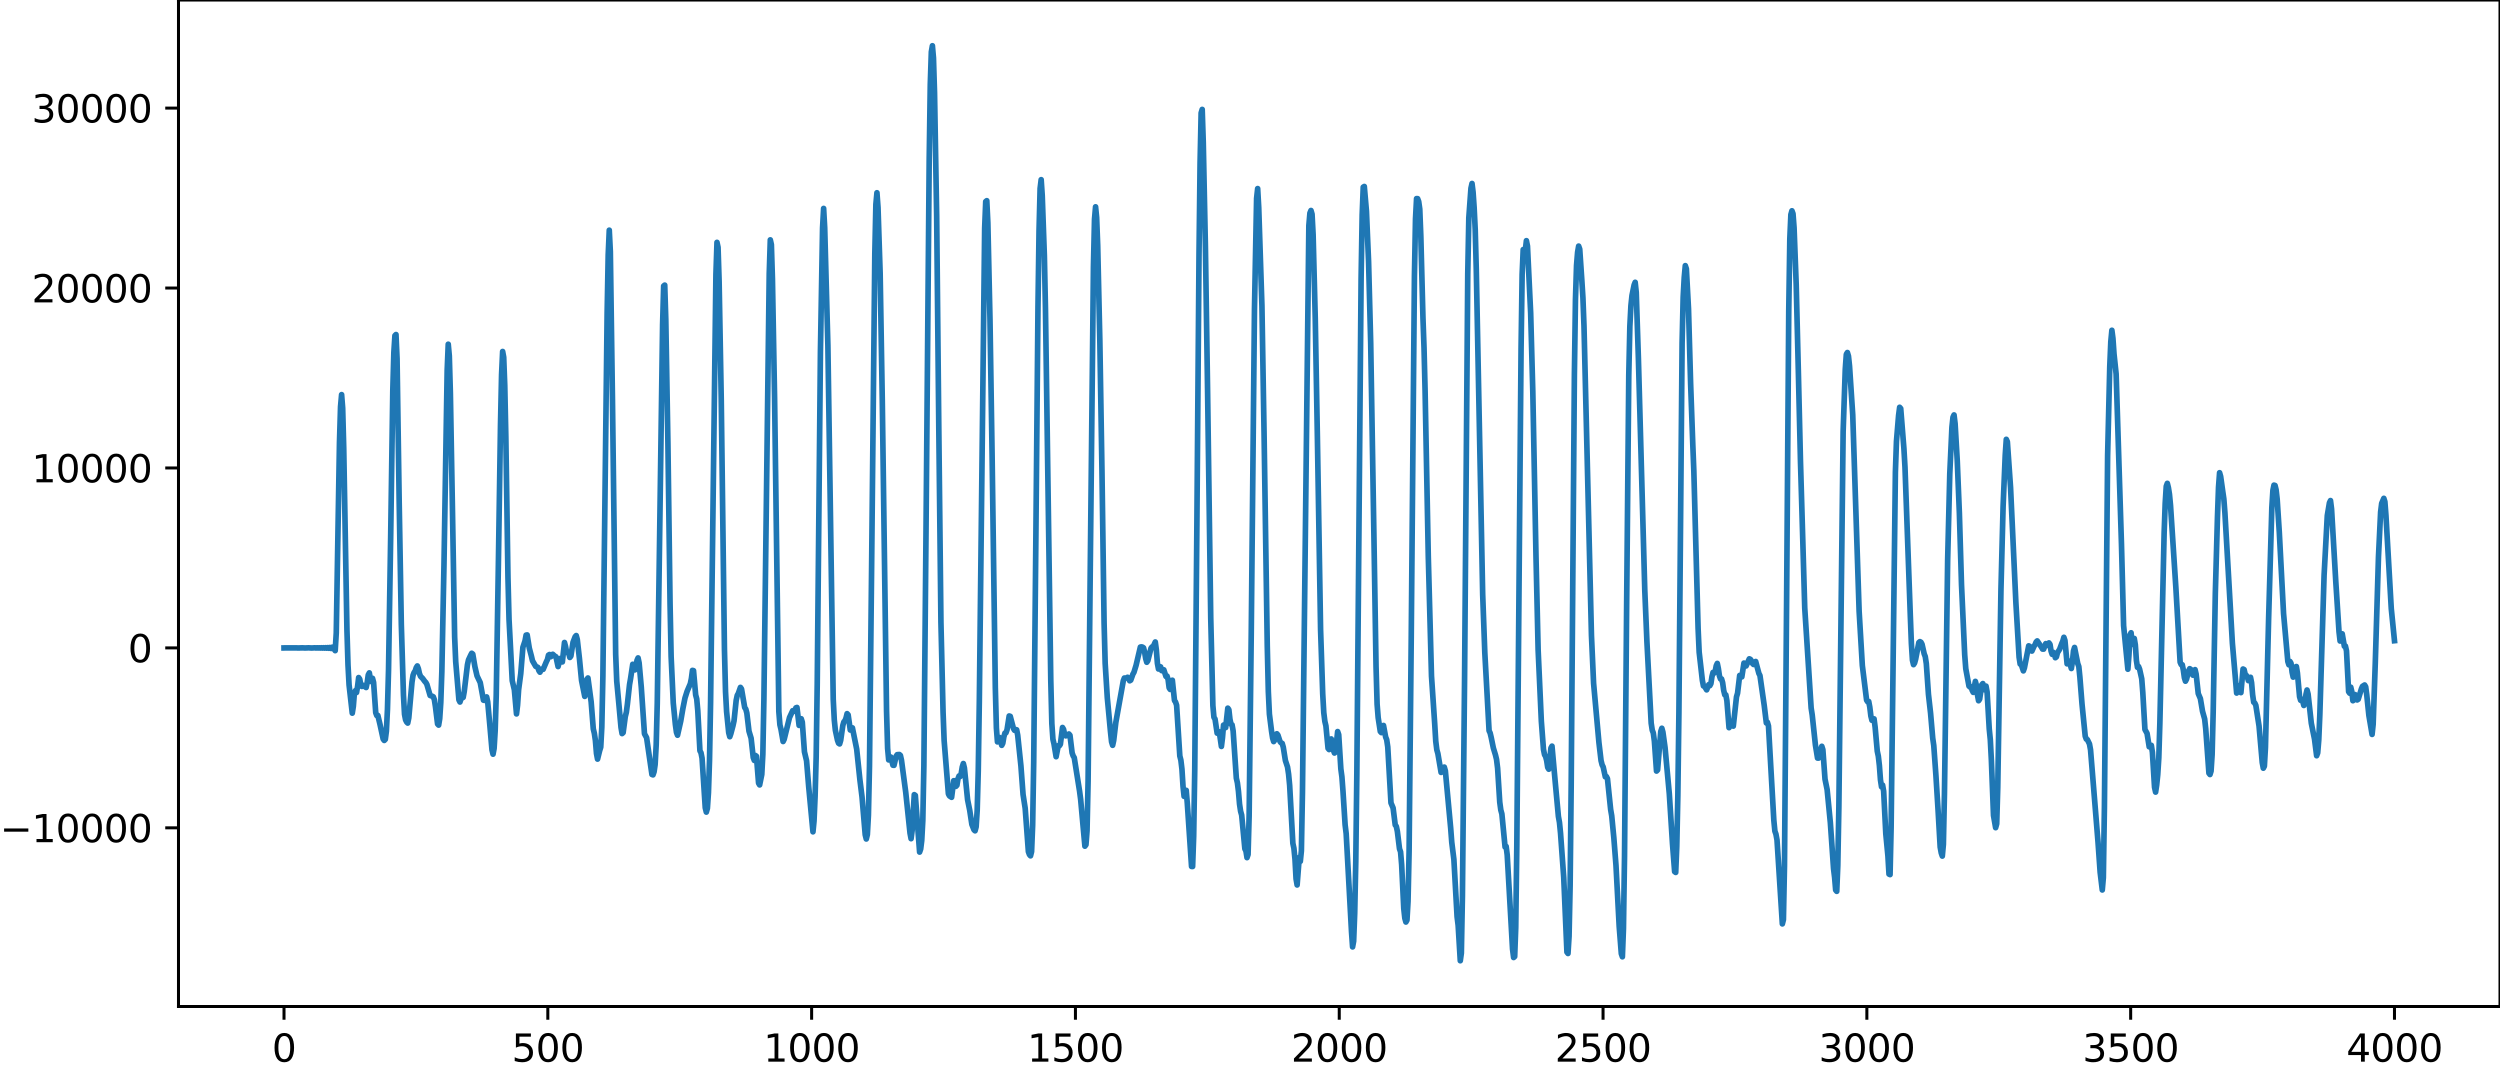 <?xml version="1.0" encoding="utf-8" standalone="no"?>
<!DOCTYPE svg PUBLIC "-//W3C//DTD SVG 1.1//EN"
  "http://www.w3.org/Graphics/SVG/1.1/DTD/svg11.dtd">
<svg xmlns:xlink="http://www.w3.org/1999/xlink" width="660.992pt" height="282.79pt" viewBox="0 0 660.992 282.79" xmlns="http://www.w3.org/2000/svg" version="1.1">
 <defs>
  <style type="text/css">*{stroke-linejoin: round; stroke-linecap: butt}</style>
 </defs>
 <g id="figure_1">
  <g id="patch_1">
   <path d="M -0 282.79 
L 660.992 282.79 
L 660.992 0 
L -0 0 
L -0 282.79 
z
" style="fill: none"/>
  </g>
  <g id="axes_1">
   <g id="patch_2">
    <path d="M 47.192 266.112 
L 660.992 266.112 
L 660.992 0 
L 47.192 0 
L 47.192 266.112 
z
" style="fill: none"/>
   </g>
   <g id="matplotlib.axis_1">
    <g id="xtick_1">
     <g id="line2d_1">
      <defs>
       <path id="m50b44aa92a" d="M 0 0 
L 0 3.5 
" style="stroke: #000000; stroke-width: 0.8"/>
      </defs>
      <g>
       <use xlink:href="#m50b44aa92a" x="75.092" y="266.112" style="stroke: #000000; stroke-width: 0.8"/>
      </g>
     </g>
     <g id="text_1">
      <!-- 0 -->
      <g transform="translate(71.911 280.71) scale(0.1 -0.1)">
       <defs>
        <path id="DejaVuSans-30" d="M 2034 4250 
Q 1547 4250 1301 3770 
Q 1056 3291 1056 2328 
Q 1056 1369 1301 889 
Q 1547 409 2034 409 
Q 2525 409 2770 889 
Q 3016 1369 3016 2328 
Q 3016 3291 2770 3770 
Q 2525 4250 2034 4250 
z
M 2034 4750 
Q 2819 4750 3233 4129 
Q 3647 3509 3647 2328 
Q 3647 1150 3233 529 
Q 2819 -91 2034 -91 
Q 1250 -91 836 529 
Q 422 1150 422 2328 
Q 422 3509 836 4129 
Q 1250 4750 2034 4750 
z
" transform="scale(0.016)"/>
       </defs>
       <use xlink:href="#DejaVuSans-30"/>
      </g>
     </g>
    </g>
    <g id="xtick_2">
     <g id="line2d_2">
      <g>
       <use xlink:href="#m50b44aa92a" x="144.842" y="266.112" style="stroke: #000000; stroke-width: 0.8"/>
      </g>
     </g>
     <g id="text_2">
      <!-- 500 -->
      <g transform="translate(135.298 280.71) scale(0.1 -0.1)">
       <defs>
        <path id="DejaVuSans-35" d="M 691 4666 
L 3169 4666 
L 3169 4134 
L 1269 4134 
L 1269 2991 
Q 1406 3038 1543 3061 
Q 1681 3084 1819 3084 
Q 2600 3084 3056 2656 
Q 3513 2228 3513 1497 
Q 3513 744 3044 326 
Q 2575 -91 1722 -91 
Q 1428 -91 1123 -41 
Q 819 9 494 109 
L 494 744 
Q 775 591 1075 516 
Q 1375 441 1709 441 
Q 2250 441 2565 725 
Q 2881 1009 2881 1497 
Q 2881 1984 2565 2268 
Q 2250 2553 1709 2553 
Q 1456 2553 1204 2497 
Q 953 2441 691 2322 
L 691 4666 
z
" transform="scale(0.016)"/>
       </defs>
       <use xlink:href="#DejaVuSans-35"/>
       <use xlink:href="#DejaVuSans-30" x="63.623"/>
       <use xlink:href="#DejaVuSans-30" x="127.246"/>
      </g>
     </g>
    </g>
    <g id="xtick_3">
     <g id="line2d_3">
      <g>
       <use xlink:href="#m50b44aa92a" x="214.592" y="266.112" style="stroke: #000000; stroke-width: 0.8"/>
      </g>
     </g>
     <g id="text_3">
      <!-- 1000 -->
      <g transform="translate(201.867 280.71) scale(0.1 -0.1)">
       <defs>
        <path id="DejaVuSans-31" d="M 794 531 
L 1825 531 
L 1825 4091 
L 703 3866 
L 703 4441 
L 1819 4666 
L 2450 4666 
L 2450 531 
L 3481 531 
L 3481 0 
L 794 0 
L 794 531 
z
" transform="scale(0.016)"/>
       </defs>
       <use xlink:href="#DejaVuSans-31"/>
       <use xlink:href="#DejaVuSans-30" x="63.623"/>
       <use xlink:href="#DejaVuSans-30" x="127.246"/>
       <use xlink:href="#DejaVuSans-30" x="190.869"/>
      </g>
     </g>
    </g>
    <g id="xtick_4">
     <g id="line2d_4">
      <g>
       <use xlink:href="#m50b44aa92a" x="284.342" y="266.112" style="stroke: #000000; stroke-width: 0.8"/>
      </g>
     </g>
     <g id="text_4">
      <!-- 1500 -->
      <g transform="translate(271.617 280.71) scale(0.1 -0.1)">
       <use xlink:href="#DejaVuSans-31"/>
       <use xlink:href="#DejaVuSans-35" x="63.623"/>
       <use xlink:href="#DejaVuSans-30" x="127.246"/>
       <use xlink:href="#DejaVuSans-30" x="190.869"/>
      </g>
     </g>
    </g>
    <g id="xtick_5">
     <g id="line2d_5">
      <g>
       <use xlink:href="#m50b44aa92a" x="354.092" y="266.112" style="stroke: #000000; stroke-width: 0.8"/>
      </g>
     </g>
     <g id="text_5">
      <!-- 2000 -->
      <g transform="translate(341.367 280.71) scale(0.1 -0.1)">
       <defs>
        <path id="DejaVuSans-32" d="M 1228 531 
L 3431 531 
L 3431 0 
L 469 0 
L 469 531 
Q 828 903 1448 1529 
Q 2069 2156 2228 2338 
Q 2531 2678 2651 2914 
Q 2772 3150 2772 3378 
Q 2772 3750 2511 3984 
Q 2250 4219 1831 4219 
Q 1534 4219 1204 4116 
Q 875 4013 500 3803 
L 500 4441 
Q 881 4594 1212 4672 
Q 1544 4750 1819 4750 
Q 2544 4750 2975 4387 
Q 3406 4025 3406 3419 
Q 3406 3131 3298 2873 
Q 3191 2616 2906 2266 
Q 2828 2175 2409 1742 
Q 1991 1309 1228 531 
z
" transform="scale(0.016)"/>
       </defs>
       <use xlink:href="#DejaVuSans-32"/>
       <use xlink:href="#DejaVuSans-30" x="63.623"/>
       <use xlink:href="#DejaVuSans-30" x="127.246"/>
       <use xlink:href="#DejaVuSans-30" x="190.869"/>
      </g>
     </g>
    </g>
    <g id="xtick_6">
     <g id="line2d_6">
      <g>
       <use xlink:href="#m50b44aa92a" x="423.842" y="266.112" style="stroke: #000000; stroke-width: 0.8"/>
      </g>
     </g>
     <g id="text_6">
      <!-- 2500 -->
      <g transform="translate(411.117 280.71) scale(0.1 -0.1)">
       <use xlink:href="#DejaVuSans-32"/>
       <use xlink:href="#DejaVuSans-35" x="63.623"/>
       <use xlink:href="#DejaVuSans-30" x="127.246"/>
       <use xlink:href="#DejaVuSans-30" x="190.869"/>
      </g>
     </g>
    </g>
    <g id="xtick_7">
     <g id="line2d_7">
      <g>
       <use xlink:href="#m50b44aa92a" x="493.592" y="266.112" style="stroke: #000000; stroke-width: 0.8"/>
      </g>
     </g>
     <g id="text_7">
      <!-- 3000 -->
      <g transform="translate(480.867 280.71) scale(0.1 -0.1)">
       <defs>
        <path id="DejaVuSans-33" d="M 2597 2516 
Q 3050 2419 3304 2112 
Q 3559 1806 3559 1356 
Q 3559 666 3084 287 
Q 2609 -91 1734 -91 
Q 1441 -91 1130 -33 
Q 819 25 488 141 
L 488 750 
Q 750 597 1062 519 
Q 1375 441 1716 441 
Q 2309 441 2620 675 
Q 2931 909 2931 1356 
Q 2931 1769 2642 2001 
Q 2353 2234 1838 2234 
L 1294 2234 
L 1294 2753 
L 1863 2753 
Q 2328 2753 2575 2939 
Q 2822 3125 2822 3475 
Q 2822 3834 2567 4026 
Q 2313 4219 1838 4219 
Q 1578 4219 1281 4162 
Q 984 4106 628 3988 
L 628 4550 
Q 988 4650 1302 4700 
Q 1616 4750 1894 4750 
Q 2613 4750 3031 4423 
Q 3450 4097 3450 3541 
Q 3450 3153 3228 2886 
Q 3006 2619 2597 2516 
z
" transform="scale(0.016)"/>
       </defs>
       <use xlink:href="#DejaVuSans-33"/>
       <use xlink:href="#DejaVuSans-30" x="63.623"/>
       <use xlink:href="#DejaVuSans-30" x="127.246"/>
       <use xlink:href="#DejaVuSans-30" x="190.869"/>
      </g>
     </g>
    </g>
    <g id="xtick_8">
     <g id="line2d_8">
      <g>
       <use xlink:href="#m50b44aa92a" x="563.342" y="266.112" style="stroke: #000000; stroke-width: 0.8"/>
      </g>
     </g>
     <g id="text_8">
      <!-- 3500 -->
      <g transform="translate(550.617 280.71) scale(0.1 -0.1)">
       <use xlink:href="#DejaVuSans-33"/>
       <use xlink:href="#DejaVuSans-35" x="63.623"/>
       <use xlink:href="#DejaVuSans-30" x="127.246"/>
       <use xlink:href="#DejaVuSans-30" x="190.869"/>
      </g>
     </g>
    </g>
    <g id="xtick_9">
     <g id="line2d_9">
      <g>
       <use xlink:href="#m50b44aa92a" x="633.092" y="266.112" style="stroke: #000000; stroke-width: 0.8"/>
      </g>
     </g>
     <g id="text_9">
      <!-- 4000 -->
      <g transform="translate(620.367 280.71) scale(0.1 -0.1)">
       <defs>
        <path id="DejaVuSans-34" d="M 2419 4116 
L 825 1625 
L 2419 1625 
L 2419 4116 
z
M 2253 4666 
L 3047 4666 
L 3047 1625 
L 3713 1625 
L 3713 1100 
L 3047 1100 
L 3047 0 
L 2419 0 
L 2419 1100 
L 313 1100 
L 313 1709 
L 2253 4666 
z
" transform="scale(0.016)"/>
       </defs>
       <use xlink:href="#DejaVuSans-34"/>
       <use xlink:href="#DejaVuSans-30" x="63.623"/>
       <use xlink:href="#DejaVuSans-30" x="127.246"/>
       <use xlink:href="#DejaVuSans-30" x="190.869"/>
      </g>
     </g>
    </g>
   </g>
   <g id="matplotlib.axis_2">
    <g id="ytick_1">
     <g id="line2d_10">
      <defs>
       <path id="m73d93ea392" d="M 0 0 
L -3.5 0 
" style="stroke: #000000; stroke-width: 0.8"/>
      </defs>
      <g>
       <use xlink:href="#m73d93ea392" x="47.192" y="218.88" style="stroke: #000000; stroke-width: 0.8"/>
      </g>
     </g>
     <g id="text_10">
      <!-- −10000 -->
      <g transform="translate(0 222.679) scale(0.1 -0.1)">
       <defs>
        <path id="DejaVuSans-2212" d="M 678 2272 
L 4684 2272 
L 4684 1741 
L 678 1741 
L 678 2272 
z
" transform="scale(0.016)"/>
       </defs>
       <use xlink:href="#DejaVuSans-2212"/>
       <use xlink:href="#DejaVuSans-31" x="83.789"/>
       <use xlink:href="#DejaVuSans-30" x="147.412"/>
       <use xlink:href="#DejaVuSans-30" x="211.035"/>
       <use xlink:href="#DejaVuSans-30" x="274.658"/>
       <use xlink:href="#DejaVuSans-30" x="338.281"/>
      </g>
     </g>
    </g>
    <g id="ytick_2">
     <g id="line2d_11">
      <g>
       <use xlink:href="#m73d93ea392" x="47.192" y="171.306" style="stroke: #000000; stroke-width: 0.8"/>
      </g>
     </g>
     <g id="text_11">
      <!-- 0 -->
      <g transform="translate(33.83 175.105) scale(0.1 -0.1)">
       <use xlink:href="#DejaVuSans-30"/>
      </g>
     </g>
    </g>
    <g id="ytick_3">
     <g id="line2d_12">
      <g>
       <use xlink:href="#m73d93ea392" x="47.192" y="123.732" style="stroke: #000000; stroke-width: 0.8"/>
      </g>
     </g>
     <g id="text_12">
      <!-- 10000 -->
      <g transform="translate(8.38 127.532) scale(0.1 -0.1)">
       <use xlink:href="#DejaVuSans-31"/>
       <use xlink:href="#DejaVuSans-30" x="63.623"/>
       <use xlink:href="#DejaVuSans-30" x="127.246"/>
       <use xlink:href="#DejaVuSans-30" x="190.869"/>
       <use xlink:href="#DejaVuSans-30" x="254.492"/>
      </g>
     </g>
    </g>
    <g id="ytick_4">
     <g id="line2d_13">
      <g>
       <use xlink:href="#m73d93ea392" x="47.192" y="76.159" style="stroke: #000000; stroke-width: 0.8"/>
      </g>
     </g>
     <g id="text_13">
      <!-- 20000 -->
      <g transform="translate(8.38 79.958) scale(0.1 -0.1)">
       <use xlink:href="#DejaVuSans-32"/>
       <use xlink:href="#DejaVuSans-30" x="63.623"/>
       <use xlink:href="#DejaVuSans-30" x="127.246"/>
       <use xlink:href="#DejaVuSans-30" x="190.869"/>
       <use xlink:href="#DejaVuSans-30" x="254.492"/>
      </g>
     </g>
    </g>
    <g id="ytick_5">
     <g id="line2d_14">
      <g>
       <use xlink:href="#m73d93ea392" x="47.192" y="28.585" style="stroke: #000000; stroke-width: 0.8"/>
      </g>
     </g>
     <g id="text_14">
      <!-- 30000 -->
      <g transform="translate(8.38 32.385) scale(0.1 -0.1)">
       <use xlink:href="#DejaVuSans-33"/>
       <use xlink:href="#DejaVuSans-30" x="63.623"/>
       <use xlink:href="#DejaVuSans-30" x="127.246"/>
       <use xlink:href="#DejaVuSans-30" x="190.869"/>
       <use xlink:href="#DejaVuSans-30" x="254.492"/>
      </g>
     </g>
    </g>
   </g>
   <g id="line2d_15">
    <path d="M 75.092 171.312 
L 77.63 171.295 
L 79.04 171.32 
L 79.886 171.29 
L 80.731 171.324 
L 81.577 171.285 
L 82.423 171.331 
L 83.269 171.277 
L 83.551 171.337 
L 83.833 171.273 
L 84.115 171.341 
L 84.397 171.268 
L 84.679 171.347 
L 84.961 171.262 
L 85.243 171.354 
L 85.525 171.254 
L 85.807 171.364 
L 86.089 171.242 
L 86.371 171.378 
L 86.653 171.224 
L 86.935 171.4 
L 87.216 171.195 
L 87.498 171.442 
L 87.78 171.134 
L 88.062 171.541 
L 88.344 170.945 
L 88.626 172.031 
L 88.908 167.334 
L 89.754 117.028 
L 90.036 107.538 
L 90.318 104.336 
L 90.6 107.914 
L 90.882 118.533 
L 91.728 166.519 
L 92.01 175.799 
L 92.292 181.07 
L 93.138 188.557 
L 93.42 186.78 
L 93.702 183.228 
L 93.984 182.595 
L 94.266 183.094 
L 94.547 181.457 
L 94.829 179.146 
L 95.111 179.554 
L 95.393 181.047 
L 95.675 181.489 
L 95.957 181.183 
L 96.803 181.778 
L 97.085 180.459 
L 97.367 178.437 
L 97.649 177.903 
L 97.931 179.557 
L 98.213 180.224 
L 98.495 179.346 
L 98.777 180.43 
L 99.341 188.437 
L 99.623 189.195 
L 99.905 189.162 
L 100.469 191.524 
L 101.315 195.422 
L 101.596 195.772 
L 101.878 195.474 
L 102.16 193.288 
L 102.442 187.539 
L 102.724 177.183 
L 103.288 142.227 
L 103.852 103.382 
L 104.134 93.178 
L 104.416 88.741 
L 104.698 88.453 
L 104.98 94.817 
L 105.544 132.727 
L 106.108 165.089 
L 106.672 183.768 
L 106.954 188.86 
L 107.236 190.328 
L 107.518 190.894 
L 107.8 191.181 
L 108.082 189.81 
L 108.927 180.352 
L 109.209 178.534 
L 109.491 177.801 
L 109.773 177.392 
L 110.055 176.521 
L 110.337 176.072 
L 110.619 176.803 
L 110.901 178.093 
L 111.183 178.815 
L 111.747 179.379 
L 112.311 180.154 
L 112.593 180.451 
L 112.875 180.968 
L 113.721 183.881 
L 114.285 184.084 
L 114.567 184.239 
L 114.849 185.011 
L 115.131 186.838 
L 115.695 191.416 
L 115.976 191.719 
L 116.258 190.019 
L 116.54 185.759 
L 116.822 177.56 
L 117.386 149.376 
L 118.232 97.917 
L 118.514 91.009 
L 118.796 94.091 
L 119.078 103.967 
L 119.642 135.557 
L 120.206 168.378 
L 120.488 174.941 
L 121.334 185.045 
L 121.616 185.613 
L 121.898 184.726 
L 122.462 184.387 
L 122.744 182.82 
L 123.589 175.762 
L 123.871 174.473 
L 124.435 173.26 
L 124.717 172.72 
L 124.999 172.94 
L 125.563 176.261 
L 126.127 178.698 
L 126.973 180.485 
L 127.819 185.123 
L 128.101 185.186 
L 128.383 184.53 
L 128.665 184.263 
L 128.947 185.558 
L 129.511 191.757 
L 130.075 198.24 
L 130.356 199.403 
L 130.638 197.894 
L 130.92 193.209 
L 131.202 183.906 
L 131.766 149.394 
L 132.33 112.329 
L 132.612 99.066 
L 132.894 92.93 
L 133.176 94.453 
L 133.458 101.987 
L 133.74 115.454 
L 134.304 152.679 
L 134.586 163.763 
L 135.432 179.966 
L 135.996 182.391 
L 136.56 188.754 
L 136.842 186.449 
L 137.124 182.338 
L 137.687 178.097 
L 138.251 171.144 
L 138.815 169.455 
L 139.097 167.92 
L 139.379 167.87 
L 139.943 171.364 
L 140.507 173.504 
L 140.789 174.707 
L 141.635 176.176 
L 142.199 176.442 
L 142.481 177.318 
L 142.763 177.726 
L 143.045 177.161 
L 143.327 176.882 
L 143.609 176.967 
L 144.454 174.963 
L 144.736 174.39 
L 145.018 173.223 
L 145.3 173.05 
L 145.582 173.644 
L 145.864 173.451 
L 146.146 172.988 
L 146.71 173.496 
L 146.992 173.644 
L 147.556 176.236 
L 148.12 174.1 
L 148.402 174.989 
L 148.684 175.01 
L 149.248 169.869 
L 149.53 170.946 
L 149.812 172.49 
L 150.094 172.424 
L 150.376 172.716 
L 150.658 173.832 
L 150.94 173.476 
L 151.504 169.833 
L 152.067 168.352 
L 152.349 168.041 
L 152.631 169.087 
L 153.195 174.078 
L 153.759 179.907 
L 154.605 184.127 
L 154.887 182.497 
L 155.169 179.626 
L 155.451 179.257 
L 156.297 185.546 
L 156.861 192.713 
L 157.143 193.877 
L 157.425 195.798 
L 157.707 199.221 
L 157.989 200.705 
L 158.553 198.438 
L 158.834 197.546 
L 159.116 192.269 
L 159.398 178.922 
L 159.962 130.697 
L 160.526 82.739 
L 160.808 67.33 
L 161.09 60.859 
L 161.372 66.521 
L 161.936 105.827 
L 162.782 172.978 
L 163.064 180.102 
L 163.628 186.14 
L 164.192 192.343 
L 164.474 193.961 
L 164.756 193.703 
L 165.32 189.464 
L 165.602 188.323 
L 165.883 186.157 
L 166.447 180.998 
L 166.729 179.369 
L 167.293 175.632 
L 167.575 176.232 
L 167.857 177.123 
L 168.139 176.325 
L 168.421 174.606 
L 168.703 173.95 
L 168.985 175.296 
L 169.549 181.632 
L 170.395 194.013 
L 170.959 195.042 
L 172.369 204.769 
L 172.651 204.875 
L 172.933 204.06 
L 173.214 202.128 
L 173.496 196.927 
L 173.778 185.918 
L 174.342 146.266 
L 175.188 85.856 
L 175.47 75.615 
L 175.752 75.384 
L 176.034 84.506 
L 176.598 117.379 
L 177.162 159.659 
L 177.444 173.584 
L 178.008 185.869 
L 178.572 191.597 
L 178.854 193.636 
L 179.136 194.389 
L 179.982 190.658 
L 180.545 187.374 
L 181.109 184.55 
L 181.673 182.768 
L 182.519 180.772 
L 182.801 179.398 
L 183.083 177.246 
L 183.365 177.321 
L 183.929 183.74 
L 184.211 184.784 
L 184.493 187.925 
L 185.057 198.504 
L 185.339 199.019 
L 185.621 200.456 
L 186.467 213.571 
L 186.749 214.717 
L 187.031 213.72 
L 187.313 209.553 
L 187.594 201.008 
L 187.876 185.686 
L 189.286 72.597 
L 189.568 64.079 
L 189.85 65.396 
L 190.132 74.386 
L 190.696 105.538 
L 191.542 171.769 
L 191.824 182.886 
L 192.106 188.109 
L 192.67 193.733 
L 192.952 194.785 
L 193.234 193.978 
L 193.798 191.859 
L 194.08 190.557 
L 194.643 185.173 
L 194.925 183.85 
L 195.207 183.347 
L 195.771 181.741 
L 196.053 182.158 
L 196.899 187.083 
L 197.181 187.463 
L 197.463 188.527 
L 198.027 193.315 
L 198.591 195.183 
L 199.155 200.308 
L 199.437 201.052 
L 199.719 199.736 
L 200.001 199.953 
L 200.565 207.055 
L 200.847 207.532 
L 201.411 204.768 
L 201.692 199.457 
L 201.974 184.81 
L 203.384 72.327 
L 203.666 63.418 
L 203.948 64.665 
L 204.23 73.742 
L 204.794 105.018 
L 205.922 188.134 
L 206.204 191.629 
L 206.486 192.812 
L 207.05 196.052 
L 207.332 195.481 
L 208.742 189.718 
L 209.587 187.899 
L 209.869 188.084 
L 210.151 188.037 
L 210.433 187.154 
L 210.715 187.048 
L 211.279 191.791 
L 211.561 191.675 
L 211.843 190.034 
L 212.125 190.938 
L 212.689 198.764 
L 213.253 201.148 
L 213.817 208.012 
L 214.945 219.932 
L 215.227 217.047 
L 215.509 210.551 
L 215.791 200.206 
L 216.072 180.852 
L 216.918 93.015 
L 217.482 60.277 
L 217.764 55.109 
L 218.046 60.214 
L 218.892 91.379 
L 220.302 184.864 
L 220.584 190.373 
L 220.866 193.077 
L 221.43 195.723 
L 221.712 196.497 
L 221.994 196.691 
L 222.276 195.738 
L 222.84 191.805 
L 223.121 190.837 
L 223.403 190.57 
L 223.685 189.836 
L 223.967 188.688 
L 224.249 189.003 
L 224.813 193.016 
L 225.377 192.441 
L 226.505 198.063 
L 227.351 206.145 
L 227.915 210.7 
L 228.761 220.711 
L 229.043 221.828 
L 229.325 220.678 
L 229.607 215.512 
L 229.889 202.545 
L 230.452 149.943 
L 231.298 67.102 
L 231.58 54.023 
L 231.862 50.96 
L 232.144 54.853 
L 232.708 72.262 
L 233.272 105.762 
L 234.4 188.032 
L 234.682 197.867 
L 234.964 200.923 
L 235.528 200.151 
L 236.092 202.326 
L 236.374 202.351 
L 236.938 199.934 
L 237.22 199.531 
L 237.783 199.486 
L 238.065 199.728 
L 238.347 200.978 
L 239.475 209.507 
L 240.603 220.261 
L 240.885 221.746 
L 241.167 219.555 
L 241.731 210.104 
L 242.013 210.31 
L 243.141 225.289 
L 243.423 224.473 
L 243.705 222.199 
L 243.987 216.934 
L 244.269 202.538 
L 244.832 140.898 
L 245.678 42.158 
L 245.96 22.42 
L 246.242 13.73 
L 246.524 12.096 
L 246.806 15.326 
L 247.088 24.569 
L 247.652 57.142 
L 248.216 113.2 
L 248.78 164.572 
L 249.344 188.285 
L 249.626 195.797 
L 250.754 209.892 
L 251.036 210.442 
L 251.6 210.808 
L 252.163 206.412 
L 252.445 206.444 
L 252.727 207.915 
L 253.009 207.613 
L 253.291 205.873 
L 253.573 205.158 
L 253.855 205.311 
L 254.137 204.518 
L 254.419 202.792 
L 254.701 201.876 
L 254.983 203.032 
L 255.829 211.446 
L 256.393 214.25 
L 256.957 217.975 
L 257.521 219.415 
L 257.803 219.663 
L 258.085 218.623 
L 258.367 214.241 
L 258.649 203.797 
L 258.93 185.45 
L 260.34 60.326 
L 260.622 53.287 
L 260.904 53.062 
L 261.186 58.911 
L 261.75 84.501 
L 262.314 120.7 
L 263.16 181.788 
L 263.442 192.495 
L 263.724 196.154 
L 264.288 195.001 
L 264.852 197.063 
L 265.134 196.513 
L 265.416 194.83 
L 265.698 193.836 
L 265.98 193.735 
L 266.261 192.927 
L 266.825 189.299 
L 267.107 189.395 
L 267.953 192.614 
L 268.235 193.085 
L 268.517 192.894 
L 268.799 192.954 
L 269.081 194.399 
L 269.927 202.496 
L 270.491 210.052 
L 271.055 213.702 
L 271.901 225.174 
L 272.183 225.954 
L 272.465 226.28 
L 272.747 225.164 
L 273.029 218.138 
L 273.31 201.482 
L 273.874 142.853 
L 274.438 81.208 
L 274.72 60.933 
L 275.002 49.832 
L 275.284 47.503 
L 275.566 51.735 
L 276.13 67.661 
L 276.412 81.395 
L 277.822 179.874 
L 278.104 191.337 
L 278.386 195.449 
L 278.668 196.659 
L 279.232 200.072 
L 279.796 197.154 
L 280.078 197.201 
L 280.359 196.799 
L 280.923 192.346 
L 281.205 192.832 
L 281.487 194.194 
L 281.769 194.557 
L 282.333 194.429 
L 282.615 194.062 
L 282.897 194.413 
L 283.461 199.049 
L 283.743 199.869 
L 284.025 200.307 
L 285.435 209.184 
L 285.717 211.334 
L 286.845 223.728 
L 287.127 223.334 
L 287.409 219.644 
L 287.69 206.55 
L 288.254 151.144 
L 289.1 70.496 
L 289.382 57.969 
L 289.664 54.684 
L 289.946 57.507 
L 290.228 64.943 
L 290.792 90.01 
L 291.356 124.51 
L 291.92 164.768 
L 292.202 175.35 
L 292.766 184.481 
L 293.612 193.482 
L 293.894 196.127 
L 294.176 197.056 
L 294.458 195.758 
L 295.021 190.994 
L 296.995 180.005 
L 297.277 179.269 
L 297.841 179.273 
L 298.123 179.069 
L 298.405 179.396 
L 298.687 180.001 
L 298.969 179.828 
L 299.533 178.249 
L 299.815 177.751 
L 300.379 175.898 
L 301.507 171.085 
L 301.788 171.027 
L 302.07 171.087 
L 302.352 171.29 
L 302.634 172.392 
L 302.916 174.129 
L 303.198 175.099 
L 303.48 174.705 
L 304.326 171.366 
L 304.608 171.032 
L 304.89 170.994 
L 305.454 169.739 
L 305.736 171.849 
L 306.018 175.407 
L 306.3 176.886 
L 306.582 176.232 
L 306.864 176.317 
L 307.146 177.315 
L 307.428 177.349 
L 307.71 177.095 
L 308.274 178.843 
L 308.556 178.744 
L 308.838 179.661 
L 309.119 181.876 
L 309.401 182.285 
L 309.683 180.319 
L 309.965 179.849 
L 310.529 185.212 
L 310.811 185.614 
L 311.093 186.458 
L 311.939 199.873 
L 312.221 200.986 
L 312.503 203.37 
L 312.785 207.895 
L 313.067 210.548 
L 313.349 209.494 
L 313.631 208.96 
L 313.913 212.324 
L 314.759 224.889 
L 315.041 229.089 
L 315.323 229.101 
L 315.605 221.061 
L 315.887 203.519 
L 316.45 138.975 
L 317.014 67.448 
L 317.296 43.16 
L 317.578 29.863 
L 317.86 28.929 
L 318.142 37.67 
L 318.706 65.201 
L 319.27 102.607 
L 320.116 163.433 
L 320.68 186.55 
L 320.962 189.68 
L 321.244 190.081 
L 321.808 193.847 
L 322.09 193.882 
L 322.372 193.482 
L 322.936 197.356 
L 323.218 195.081 
L 323.499 191.715 
L 323.781 191.602 
L 324.063 192.368 
L 324.627 187.235 
L 324.909 187.617 
L 325.191 190.151 
L 325.473 191.487 
L 325.755 191.638 
L 326.037 193.263 
L 326.883 205.758 
L 327.165 206.98 
L 327.447 209.241 
L 327.729 212.599 
L 328.011 214.492 
L 328.293 215.508 
L 329.139 224.437 
L 329.421 224.978 
L 329.703 226.757 
L 329.985 225.936 
L 330.267 215.768 
L 330.83 167.203 
L 331.676 81.767 
L 332.24 52.457 
L 332.522 49.861 
L 332.804 54.894 
L 333.65 80.856 
L 334.214 114.483 
L 335.06 170.699 
L 335.342 182.84 
L 335.624 188.793 
L 336.188 193.294 
L 336.47 195.117 
L 336.752 196.073 
L 337.034 195.69 
L 337.316 194.603 
L 337.597 194.005 
L 337.879 194.357 
L 338.443 196.079 
L 338.725 196.419 
L 339.007 196.544 
L 339.289 197.529 
L 339.853 201.075 
L 340.417 202.792 
L 340.699 204.681 
L 340.981 207.66 
L 341.827 222.968 
L 342.109 224.288 
L 342.391 227.184 
L 342.673 232.359 
L 342.955 233.982 
L 343.519 226.709 
L 343.801 227.742 
L 344.083 224.964 
L 344.365 209.476 
L 346.056 59.652 
L 346.338 56.338 
L 346.62 55.652 
L 346.902 56.617 
L 347.184 62.033 
L 347.748 84.098 
L 348.312 115.557 
L 349.158 166.517 
L 349.722 183.454 
L 350.004 188.426 
L 350.286 190.725 
L 350.568 191.921 
L 351.132 197.858 
L 351.414 198.187 
L 351.696 196.096 
L 351.977 195.371 
L 352.541 198.355 
L 352.823 199.098 
L 353.105 198.858 
L 353.669 193.425 
L 353.951 194.238 
L 354.515 203.281 
L 354.797 205.396 
L 355.079 209.163 
L 355.643 218.063 
L 355.925 220.405 
L 357.335 246.38 
L 357.617 250.361 
L 357.899 248.848 
L 358.181 241.415 
L 358.463 227.813 
L 358.745 204.388 
L 359.872 73.615 
L 360.154 56.834 
L 360.436 49.477 
L 360.718 49.301 
L 361.282 55.822 
L 361.846 69.121 
L 362.41 90.776 
L 363.256 141.499 
L 363.82 176.216 
L 364.102 186.193 
L 364.384 189.749 
L 364.948 193.403 
L 365.23 193.706 
L 365.512 192.241 
L 365.794 191.807 
L 366.357 194.86 
L 366.639 195.57 
L 366.921 197.499 
L 367.767 212.278 
L 368.331 213.623 
L 368.895 218.13 
L 369.177 218.479 
L 369.459 219.819 
L 370.023 224.424 
L 370.305 225.218 
L 370.587 228.565 
L 371.151 240.203 
L 371.433 242.775 
L 371.715 243.781 
L 371.997 243.289 
L 372.279 238.326 
L 372.561 225.156 
L 373.125 168.86 
L 373.97 72.969 
L 374.252 57.904 
L 374.534 52.509 
L 374.816 52.527 
L 375.098 53.283 
L 375.38 55.282 
L 375.662 62.468 
L 376.226 84.096 
L 376.508 91.97 
L 376.79 103.343 
L 377.636 147.167 
L 378.482 178.764 
L 379.328 191.312 
L 379.61 195.983 
L 379.892 198.247 
L 380.174 199.248 
L 381.019 204.222 
L 381.301 203.978 
L 381.865 202.815 
L 382.147 203.802 
L 383.557 218.98 
L 383.839 222.692 
L 384.403 227.242 
L 385.249 242.385 
L 385.531 244.669 
L 386.095 254.016 
L 386.377 252 
L 386.659 237.007 
L 387.223 179.952 
L 388.068 72.438 
L 388.35 57.57 
L 388.914 49.787 
L 389.196 48.514 
L 389.478 50.811 
L 389.76 54.91 
L 390.042 60.686 
L 390.324 71.27 
L 392.016 157.154 
L 392.58 172.596 
L 393.708 193.206 
L 393.99 193.804 
L 394.272 195.001 
L 394.835 197.756 
L 395.399 199.619 
L 395.681 200.798 
L 395.963 203.116 
L 396.527 212.078 
L 396.809 214.171 
L 397.091 215.19 
L 397.937 223.953 
L 398.219 223.781 
L 398.501 226.043 
L 399.911 250.933 
L 400.193 253.166 
L 400.475 252.908 
L 400.757 245.188 
L 401.039 223.676 
L 402.166 92.09 
L 402.448 72.564 
L 402.73 65.986 
L 403.012 66.779 
L 403.294 66.048 
L 403.576 63.634 
L 403.858 65.052 
L 404.704 82.785 
L 405.268 103.515 
L 406.114 147.225 
L 406.678 171.872 
L 407.524 190.66 
L 408.088 198.133 
L 408.37 199.538 
L 408.652 200.017 
L 408.934 201.092 
L 409.215 202.924 
L 409.497 203.378 
L 410.061 197.779 
L 410.343 197.276 
L 411.189 206.673 
L 412.035 215.862 
L 412.317 217.449 
L 412.599 220.3 
L 413.445 231.991 
L 414.291 251.727 
L 414.573 252.099 
L 414.855 247.576 
L 415.137 234.103 
L 415.419 207.474 
L 416.264 98.933 
L 416.546 79.183 
L 416.828 70.21 
L 417.11 66.702 
L 417.392 65.068 
L 417.674 65.867 
L 418.238 74.226 
L 418.52 78.75 
L 418.802 86.207 
L 420.776 168.017 
L 421.34 180.658 
L 422.75 196.311 
L 423.314 201.111 
L 423.595 202.226 
L 423.877 202.784 
L 424.441 205.388 
L 424.723 205.315 
L 425.005 205.871 
L 425.851 214.048 
L 426.133 215.695 
L 426.697 221.56 
L 427.261 228.806 
L 428.107 244.913 
L 428.671 252.152 
L 428.953 252.974 
L 429.235 245.559 
L 429.517 226.547 
L 430.081 159.668 
L 430.644 99.168 
L 430.926 86.307 
L 431.208 80.834 
L 431.49 78.136 
L 432.054 75.354 
L 432.336 74.638 
L 432.618 77.325 
L 433.182 94.622 
L 434.874 156.038 
L 435.438 169.628 
L 436.566 191.203 
L 436.848 193.051 
L 437.13 193.803 
L 437.412 195.959 
L 437.975 203.867 
L 438.257 203.573 
L 439.103 193.392 
L 439.385 192.548 
L 439.667 193.568 
L 440.231 197.63 
L 441.359 209.879 
L 442.205 223.132 
L 442.769 230.46 
L 443.051 230.668 
L 443.333 223.811 
L 443.615 210.423 
L 443.897 188.426 
L 444.743 90.667 
L 445.024 78.546 
L 445.306 73.35 
L 445.588 70.234 
L 445.87 71.082 
L 446.434 81.634 
L 446.998 101.511 
L 447.562 117.326 
L 447.844 124.523 
L 448.972 166.131 
L 449.254 172.43 
L 450.1 179.9 
L 450.382 181.368 
L 450.664 181.453 
L 451.228 182.398 
L 451.792 181.014 
L 452.073 181.289 
L 452.355 180.76 
L 452.637 178.894 
L 452.919 177.78 
L 453.201 177.972 
L 453.483 177.543 
L 453.765 176.027 
L 454.047 175.402 
L 454.329 176.766 
L 454.611 178.712 
L 454.893 179.505 
L 455.175 179.511 
L 455.457 180.484 
L 455.739 182.53 
L 456.021 183.704 
L 456.303 183.713 
L 456.585 185.277 
L 457.149 192.394 
L 457.431 191.944 
L 457.713 190.745 
L 457.995 191.581 
L 458.277 191.988 
L 459.123 184.244 
L 459.404 183.294 
L 459.968 178.579 
L 460.25 178.885 
L 460.532 178.969 
L 461.096 175.314 
L 461.378 175.593 
L 461.66 176.078 
L 462.506 174.194 
L 462.788 174.316 
L 463.07 174.712 
L 463.352 175.419 
L 463.634 175.688 
L 463.916 175.13 
L 464.198 174.894 
L 465.044 178.054 
L 465.326 178.601 
L 466.453 186.505 
L 467.017 191.151 
L 467.299 190.967 
L 467.581 191.951 
L 468.991 216.835 
L 469.273 219.746 
L 469.555 220.551 
L 469.837 222.098 
L 471.247 244.273 
L 471.529 243.156 
L 471.811 228.963 
L 472.375 158.464 
L 472.939 82.25 
L 473.221 63.165 
L 473.502 56.724 
L 473.784 55.735 
L 474.066 56.499 
L 474.348 60.24 
L 474.912 75.305 
L 475.476 98.16 
L 476.04 122.006 
L 476.604 141.291 
L 477.168 160.769 
L 478.86 187.194 
L 479.142 189.012 
L 479.988 196.972 
L 480.552 200.433 
L 480.833 200.442 
L 481.679 197.32 
L 481.961 198.207 
L 482.525 205.997 
L 483.089 208.772 
L 483.935 217.48 
L 484.781 229.645 
L 485.063 231.959 
L 485.345 235.326 
L 485.627 235.665 
L 485.909 228.853 
L 486.191 213.331 
L 487.319 114.093 
L 487.882 97.652 
L 488.164 93.674 
L 488.446 93.206 
L 488.728 94.153 
L 489.01 96.799 
L 489.856 109.679 
L 491.548 161.614 
L 492.394 175.953 
L 493.522 185.121 
L 493.804 185.55 
L 494.086 185.468 
L 494.368 186.974 
L 494.65 189.314 
L 494.932 190.442 
L 495.213 190.074 
L 495.495 190.061 
L 495.777 192.263 
L 496.341 198.593 
L 496.623 199.929 
L 496.905 202.407 
L 497.187 206.183 
L 497.469 208.031 
L 497.751 207.572 
L 498.033 209.209 
L 498.597 220.411 
L 499.161 226.312 
L 499.443 231.105 
L 499.725 231.245 
L 500.007 218.747 
L 501.135 124.834 
L 501.417 116.672 
L 501.981 109.831 
L 502.262 107.684 
L 502.544 108.019 
L 503.39 118.621 
L 503.672 123.52 
L 505.082 162.781 
L 505.364 170.159 
L 505.646 174.563 
L 505.928 175.733 
L 506.21 175.295 
L 506.492 174.271 
L 507.338 169.876 
L 507.62 169.647 
L 507.902 169.806 
L 508.184 170.344 
L 508.748 172.868 
L 509.03 173.594 
L 509.311 175.457 
L 509.875 183.562 
L 510.439 188.579 
L 511.003 195.148 
L 511.285 197.131 
L 511.849 205.004 
L 512.413 214.091 
L 512.977 223.961 
L 513.259 225.516 
L 513.541 226.347 
L 513.823 223.262 
L 514.105 209.905 
L 514.951 148.121 
L 515.515 125.254 
L 516.079 113.002 
L 516.361 110.315 
L 516.642 109.707 
L 516.924 112.009 
L 517.488 121.722 
L 518.052 135.663 
L 518.616 154.605 
L 519.462 173.131 
L 519.744 176.796 
L 520.59 181.387 
L 520.872 181.659 
L 521.154 181.575 
L 521.436 182.518 
L 521.718 183.058 
L 522.282 180.155 
L 522.564 181.243 
L 522.846 183.8 
L 523.128 185.273 
L 523.41 184.882 
L 523.973 181.056 
L 524.255 180.736 
L 524.537 182.103 
L 524.819 182.411 
L 525.101 181.406 
L 525.383 182.959 
L 525.947 192.695 
L 526.229 195.543 
L 526.511 200.95 
L 527.075 215.614 
L 527.639 218.836 
L 527.921 217.826 
L 528.203 208.109 
L 529.049 155.754 
L 529.613 133.924 
L 530.177 120.327 
L 530.459 116.156 
L 530.74 116.791 
L 531.586 128.928 
L 532.996 159.408 
L 533.842 173.772 
L 534.124 175.578 
L 534.406 175.675 
L 534.97 177.376 
L 535.252 176.577 
L 536.38 170.76 
L 536.662 170.911 
L 536.944 172.038 
L 537.226 172.14 
L 537.79 170.888 
L 538.071 170.419 
L 538.353 169.732 
L 538.635 169.453 
L 539.763 171.112 
L 540.045 171.619 
L 540.327 171.628 
L 540.891 170.174 
L 541.173 170.557 
L 541.455 170.663 
L 541.737 169.977 
L 542.019 170.369 
L 542.301 172.176 
L 542.583 173 
L 542.865 172.471 
L 543.147 172.827 
L 543.429 173.9 
L 543.711 173.658 
L 543.993 172.557 
L 544.557 171.675 
L 545.12 170.152 
L 545.402 169.505 
L 545.684 168.502 
L 545.966 169.343 
L 546.53 175.516 
L 546.812 175.296 
L 547.094 174.797 
L 547.658 176.751 
L 547.94 174.919 
L 548.222 172.105 
L 548.504 171.186 
L 549.35 175.445 
L 549.632 176.23 
L 549.914 179.03 
L 550.478 186.158 
L 551.324 194.64 
L 551.606 195.415 
L 551.888 195.542 
L 552.451 196.701 
L 552.733 198.264 
L 554.707 222.62 
L 555.271 230.614 
L 555.835 235.305 
L 556.117 232.061 
L 556.399 213.554 
L 557.245 120.517 
L 557.809 97.041 
L 558.091 90.324 
L 558.373 87.322 
L 558.655 89.469 
L 558.937 93.554 
L 559.5 98.901 
L 560.91 143.872 
L 561.474 165.415 
L 562.602 176.939 
L 562.884 173.268 
L 563.166 167.869 
L 563.448 167.301 
L 563.73 170.129 
L 564.012 170.397 
L 564.294 168.805 
L 564.576 170.502 
L 564.858 174.623 
L 565.14 176.446 
L 565.422 176.218 
L 565.704 176.934 
L 566.268 179.479 
L 566.549 183.108 
L 567.113 192.88 
L 567.677 193.9 
L 568.241 197.457 
L 568.523 197.424 
L 568.805 197.066 
L 569.087 198.903 
L 569.651 208.155 
L 569.933 209.428 
L 570.215 207.59 
L 570.497 204.849 
L 570.779 200.4 
L 571.061 191.147 
L 572.189 140.975 
L 572.471 133.057 
L 572.753 128.556 
L 573.035 127.793 
L 573.317 128.923 
L 573.599 130.688 
L 573.88 133.653 
L 575.29 155.365 
L 576.418 175.076 
L 576.7 175.721 
L 576.982 175.754 
L 577.264 177.149 
L 577.546 179.192 
L 577.828 180.108 
L 578.11 179.574 
L 578.674 177.356 
L 578.956 176.795 
L 579.238 176.989 
L 579.802 178.515 
L 580.366 177.05 
L 580.648 178.227 
L 581.211 183.379 
L 581.775 184.711 
L 582.339 188.076 
L 582.903 190.091 
L 583.185 192.68 
L 584.031 204.413 
L 584.313 204.785 
L 584.595 203.88 
L 584.877 199.525 
L 585.159 188.266 
L 585.723 156.94 
L 586.287 136.792 
L 586.569 128.813 
L 586.851 124.982 
L 587.133 125.973 
L 587.697 130.009 
L 587.978 131.929 
L 588.26 135.605 
L 590.234 170.023 
L 591.362 183.242 
L 591.644 181.917 
L 591.926 181.29 
L 592.208 182.929 
L 592.49 183.129 
L 593.054 176.888 
L 593.336 177.041 
L 593.618 178.283 
L 593.9 178.545 
L 594.182 178.968 
L 594.464 179.957 
L 594.746 179.793 
L 595.028 179.072 
L 595.309 180.489 
L 595.591 183.724 
L 595.873 185.665 
L 596.155 185.865 
L 596.437 186.488 
L 597.283 191.944 
L 598.129 201.609 
L 598.411 203.109 
L 598.693 202.581 
L 598.975 197.625 
L 599.821 163.334 
L 600.667 134.177 
L 600.949 129.646 
L 601.231 128.27 
L 601.513 128.356 
L 601.795 129.516 
L 602.077 131.998 
L 602.64 140.72 
L 603.768 162.253 
L 604.896 174.906 
L 605.178 175.779 
L 605.46 174.89 
L 605.742 175.371 
L 606.024 177.727 
L 606.306 179.032 
L 606.87 176.365 
L 607.152 176.229 
L 607.434 177.965 
L 607.998 184.193 
L 608.28 185.155 
L 608.562 184.865 
L 608.844 185.465 
L 609.126 186.526 
L 609.407 185.809 
L 609.689 183.624 
L 609.971 182.434 
L 610.253 183.511 
L 611.099 191.213 
L 611.945 195.39 
L 612.509 199.814 
L 612.791 199.065 
L 613.073 195.646 
L 613.355 189.012 
L 614.483 152.076 
L 615.329 136.315 
L 615.893 132.95 
L 616.175 132.346 
L 616.457 134.588 
L 617.584 153.946 
L 618.43 167.068 
L 618.712 169.488 
L 618.994 168.73 
L 619.276 167.58 
L 619.84 170.868 
L 620.122 170.813 
L 620.404 172.084 
L 620.968 182.877 
L 621.25 183.281 
L 621.532 181.687 
L 621.814 182.866 
L 622.096 185.27 
L 622.378 185.07 
L 622.66 183.643 
L 622.942 183.915 
L 623.224 185.065 
L 623.506 184.882 
L 624.351 182.114 
L 624.633 181.466 
L 625.197 181.107 
L 625.479 181.574 
L 625.761 183.723 
L 626.325 189.165 
L 627.171 194.175 
L 627.453 191.517 
L 628.017 175.279 
L 628.863 147.156 
L 629.427 135.391 
L 629.709 133.09 
L 630.273 131.758 
L 630.555 132.645 
L 630.837 136.303 
L 632.246 160.925 
L 633.092 169.397 
L 633.092 169.397 
" clip-path="url(#pb1a4045179)" style="fill: none; stroke: #1f77b4; stroke-width: 1.5; stroke-linecap: square"/>
   </g>
   <g id="patch_3">
    <path d="M 47.192 266.112 
L 47.192 0 
" style="fill: none; stroke: #000000; stroke-width: 0.8; stroke-linejoin: miter; stroke-linecap: square"/>
   </g>
   <g id="patch_4">
    <path d="M 660.992 266.112 
L 660.992 0 
" style="fill: none; stroke: #000000; stroke-width: 0.8; stroke-linejoin: miter; stroke-linecap: square"/>
   </g>
   <g id="patch_5">
    <path d="M 47.192 266.112 
L 660.992 266.112 
" style="fill: none; stroke: #000000; stroke-width: 0.8; stroke-linejoin: miter; stroke-linecap: square"/>
   </g>
   <g id="patch_6">
    <path d="M 47.192 0 
L 660.992 0 
" style="fill: none; stroke: #000000; stroke-width: 0.8; stroke-linejoin: miter; stroke-linecap: square"/>
   </g>
  </g>
 </g>
 <defs>
  <clipPath id="pb1a4045179">
   <rect x="47.192" y="0" width="613.8" height="266.112"/>
  </clipPath>
 </defs>
</svg>
